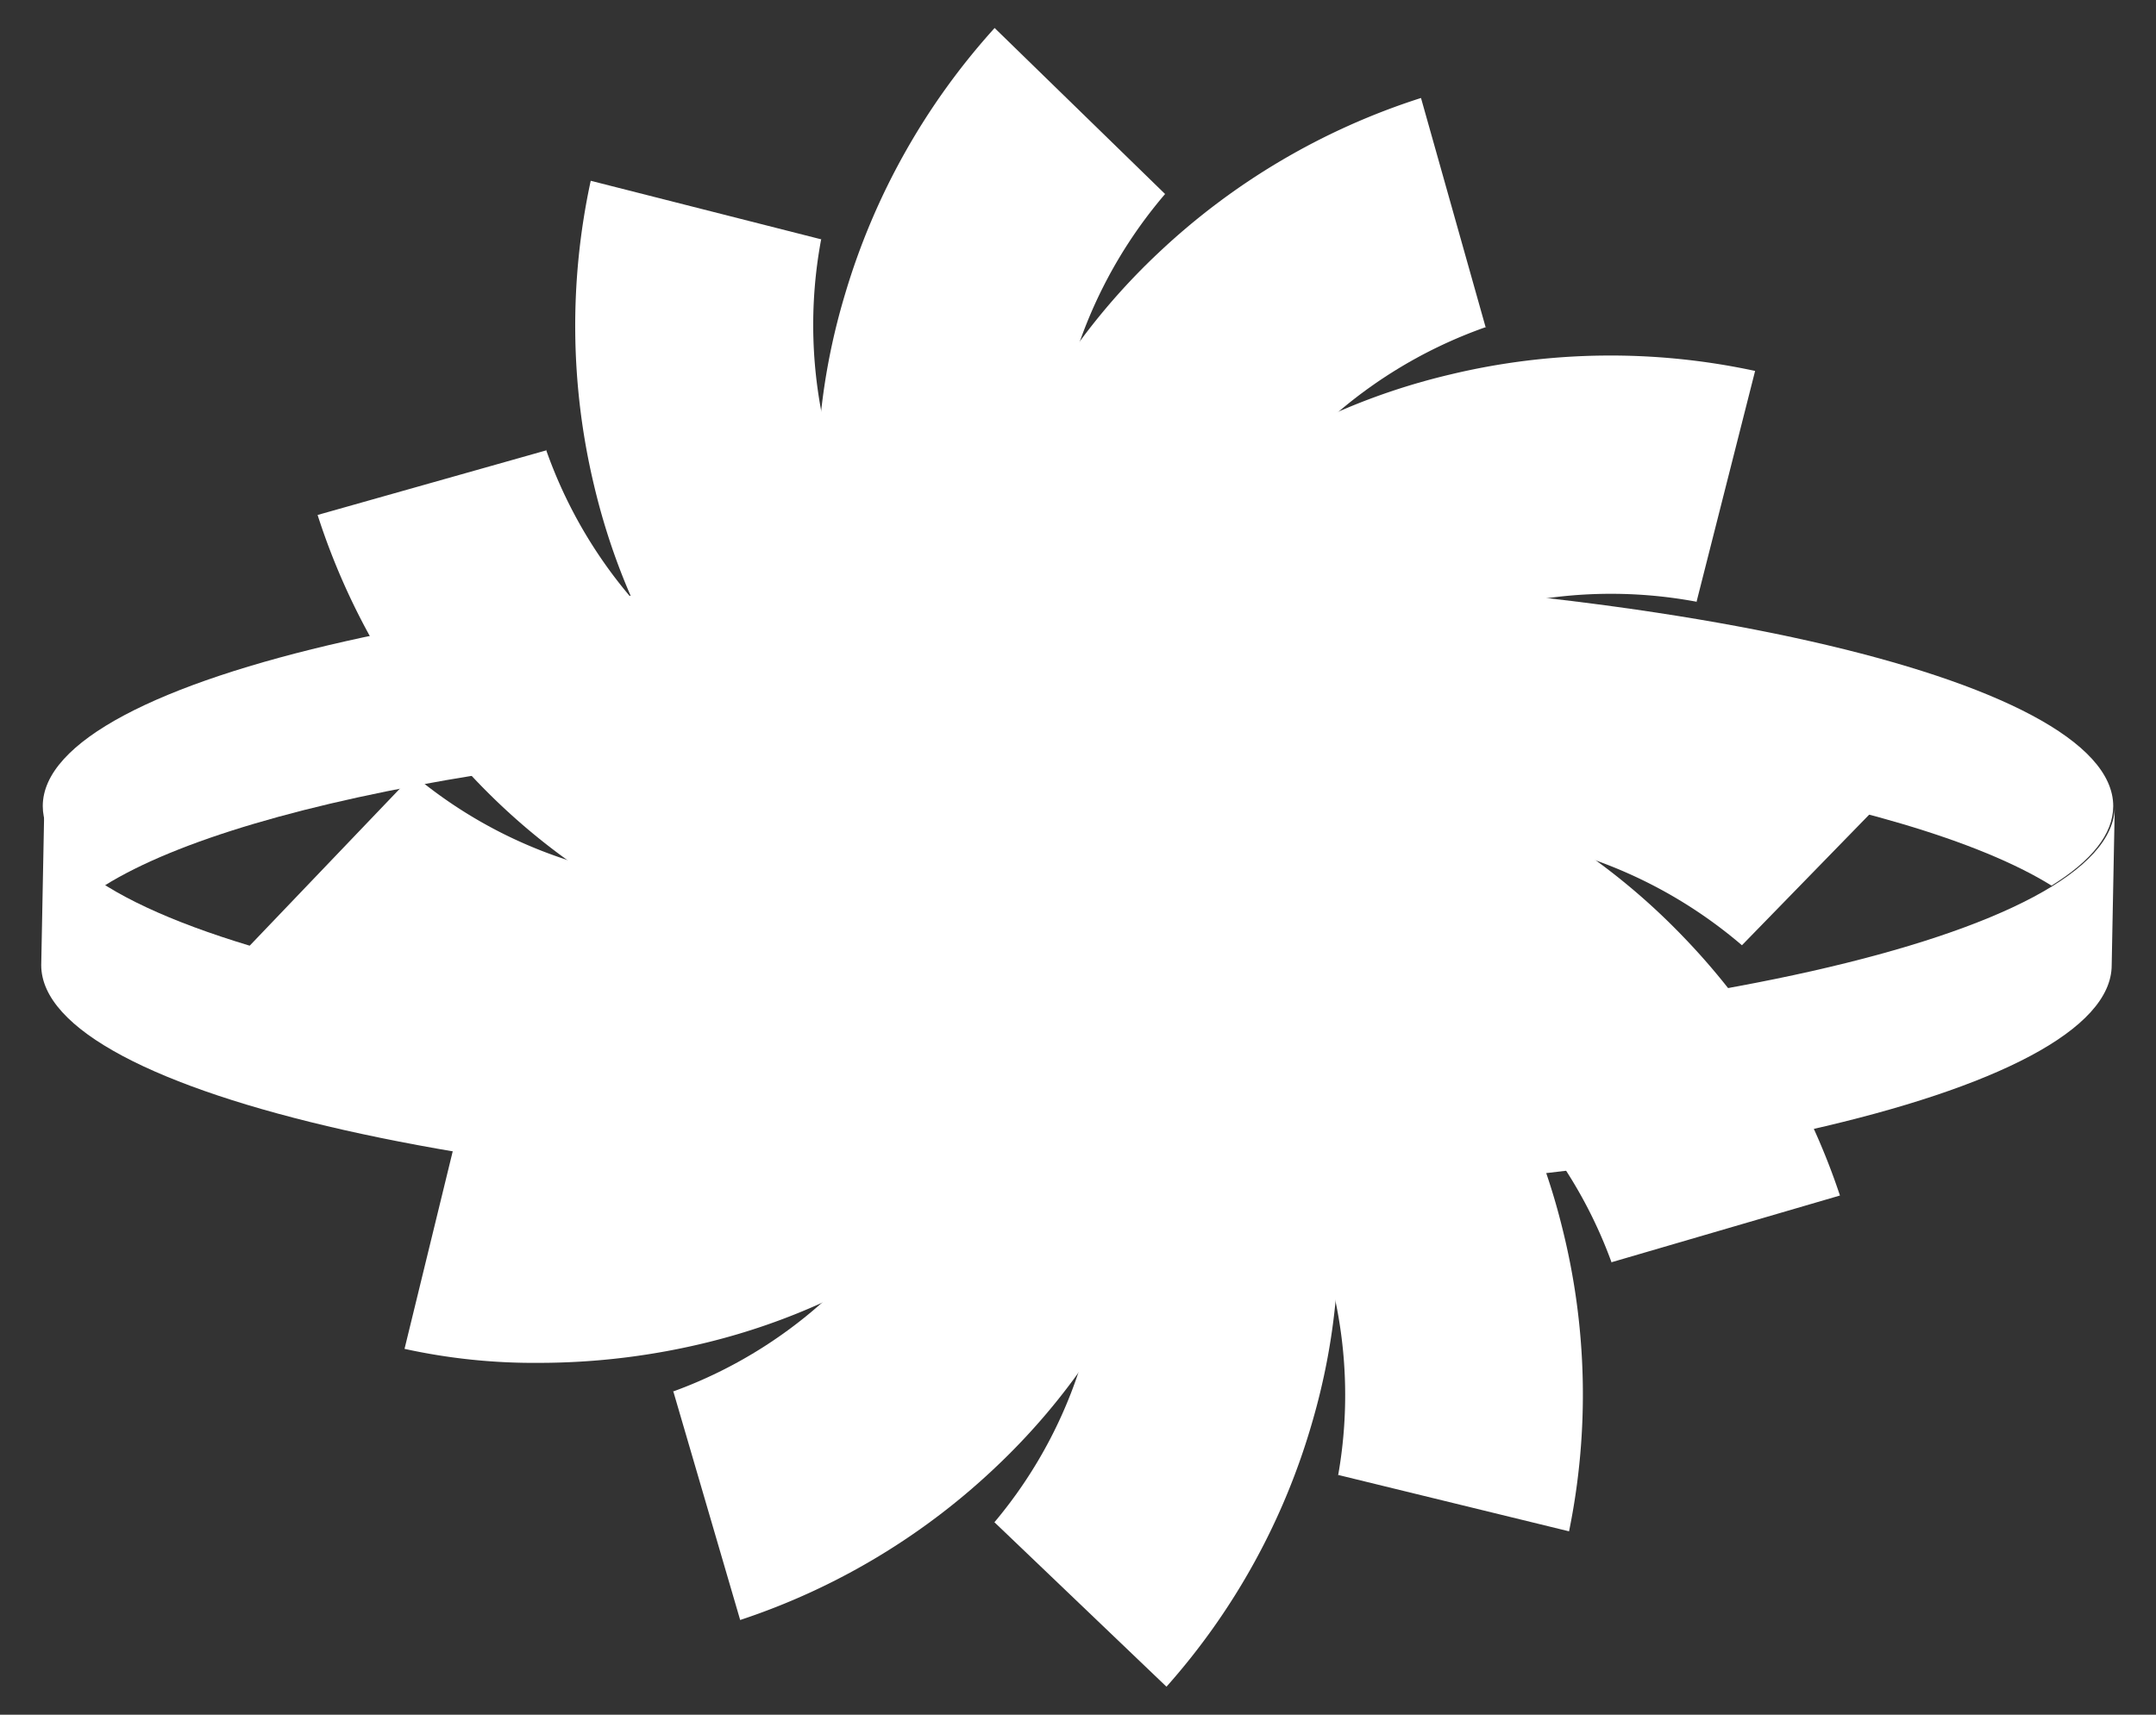 <svg id="图层_1" data-name="图层 1" xmlns="http://www.w3.org/2000/svg" viewBox="0 0 308 245"><rect x="0" y="0" width="308" height="245" fill="#333333" stroke="none"/><defs><style>.cls-1{fill:#fff;}</style></defs><path class="cls-1" d="M301.89,115.18c0,4-3.11,7.82-8.81,11.36-20.61-12.82-75.1-22-139.09-22s-118.46,9.16-139.07,22c-5.7-3.54-8.81-7.37-8.81-11.36C6.11,96.77,72.32,81.85,154,81.85S301.89,96.77,301.89,115.18Z"/><path class="cls-1" d="M99.54,159.84a93.5,93.5,0,0,1-26-3.71,97.39,97.39,0,0,1-38-20.87l23.49-24.57-.1-.08a65.91,65.91,0,0,0,25.3,13.21c19.66,5.27,39.66.28,59.44-14.83,36.48-27.86,69.57-26,90.9-19.64a98.2,98.2,0,0,1,38,21.36l-23.72,24.35.09.08a66.6,66.6,0,0,0-25.32-13.59c-19.61-5.47-39.56-.61-59.3,14.46C140.49,154.2,118.12,159.84,99.54,159.84Z"/><path class="cls-1" d="M77,194.73a86.14,86.14,0,0,1-19.21-2l8.05-33-.12,0a65.86,65.86,0,0,0,28.51-1.2c19.66-5.27,34.49-19.59,44.07-42.56,17.66-42.38,47.22-57.36,68.91-62.47A98.06,98.06,0,0,1,250.73,53L242.36,86l.12,0a66.53,66.53,0,0,0-28.72.89C194,91.94,179.19,106.12,169.64,129c-17.64,42.29-47,57.49-68.53,62.79A101,101,0,0,1,77,194.73Z"/><path class="cls-1" d="M105.74,231.47,96.2,198.85l-.12,0a65.75,65.75,0,0,0,24.09-15.3c14.39-14.39,20.07-34.2,16.88-58.88-5.88-45.53,12.22-73.29,28.45-88.55A98.15,98.15,0,0,1,203,14l9.22,32.71.12,0a66.5,66.5,0,0,0-24.43,15.13c-14.55,14.25-20.31,34-17.13,58.58,5.87,45.44-11.95,73.29-27.94,88.64A97.6,97.6,0,0,1,105.74,231.47Z"/><path class="cls-1" d="M166.64,241l-24.57-23.49-.09.09a65.51,65.51,0,0,0,13.22-25.29c5.27-19.66.28-39.66-14.83-59.44C112.51,96.38,114.31,63.3,120.73,42A98.21,98.21,0,0,1,142.09,4l24.35,23.72.08-.09A66.5,66.5,0,0,0,152.93,53c-5.47,19.61-.61,39.56,14.46,59.29,27.8,36.42,26.29,69.45,20.12,90.74A97.38,97.38,0,0,1,166.64,241Z"/><path class="cls-1" d="M224.15,218.8l-33-8.06,0,.13a65.82,65.82,0,0,0-1.21-28.52c-5.26-19.66-19.58-34.48-42.55-44.06C105,120.62,90,91.07,84.87,69.38a98,98,0,0,1-.48-43.55l32.94,8.37,0-.12a66.52,66.52,0,0,0,.89,28.72c5.07,19.72,19.25,34.57,42.17,44.12,42.29,17.63,57.49,47,62.79,68.53A97.64,97.64,0,0,1,224.15,218.8Z"/><path class="cls-1" d="M230.26,180.48a65.83,65.83,0,0,0-15.3-24.1c-14.39-14.39-34.2-20.07-58.88-16.88A133.16,133.16,0,0,1,139,140.64c-35.53,0-58.18-15.5-71.43-29.58a98.15,98.15,0,0,1-22.2-37.48L78,64.36l0-.12A66.58,66.58,0,0,0,93.14,88.67c14.25,14.54,34,20.31,58.58,17.13,45.44-5.88,73.28,12,88.64,27.94a97.53,97.53,0,0,1,22.49,37.08l-32.62,9.53Z"/><path class="cls-1" d="M302.11,115.19c0,18.41-66.21,33.34-147.89,33.34S6.33,133.6,6.33,115.19L5.89,137.9c0,18.41,66.21,33.34,147.89,33.34s147.89-14.93,147.89-33.34Z"/></svg>